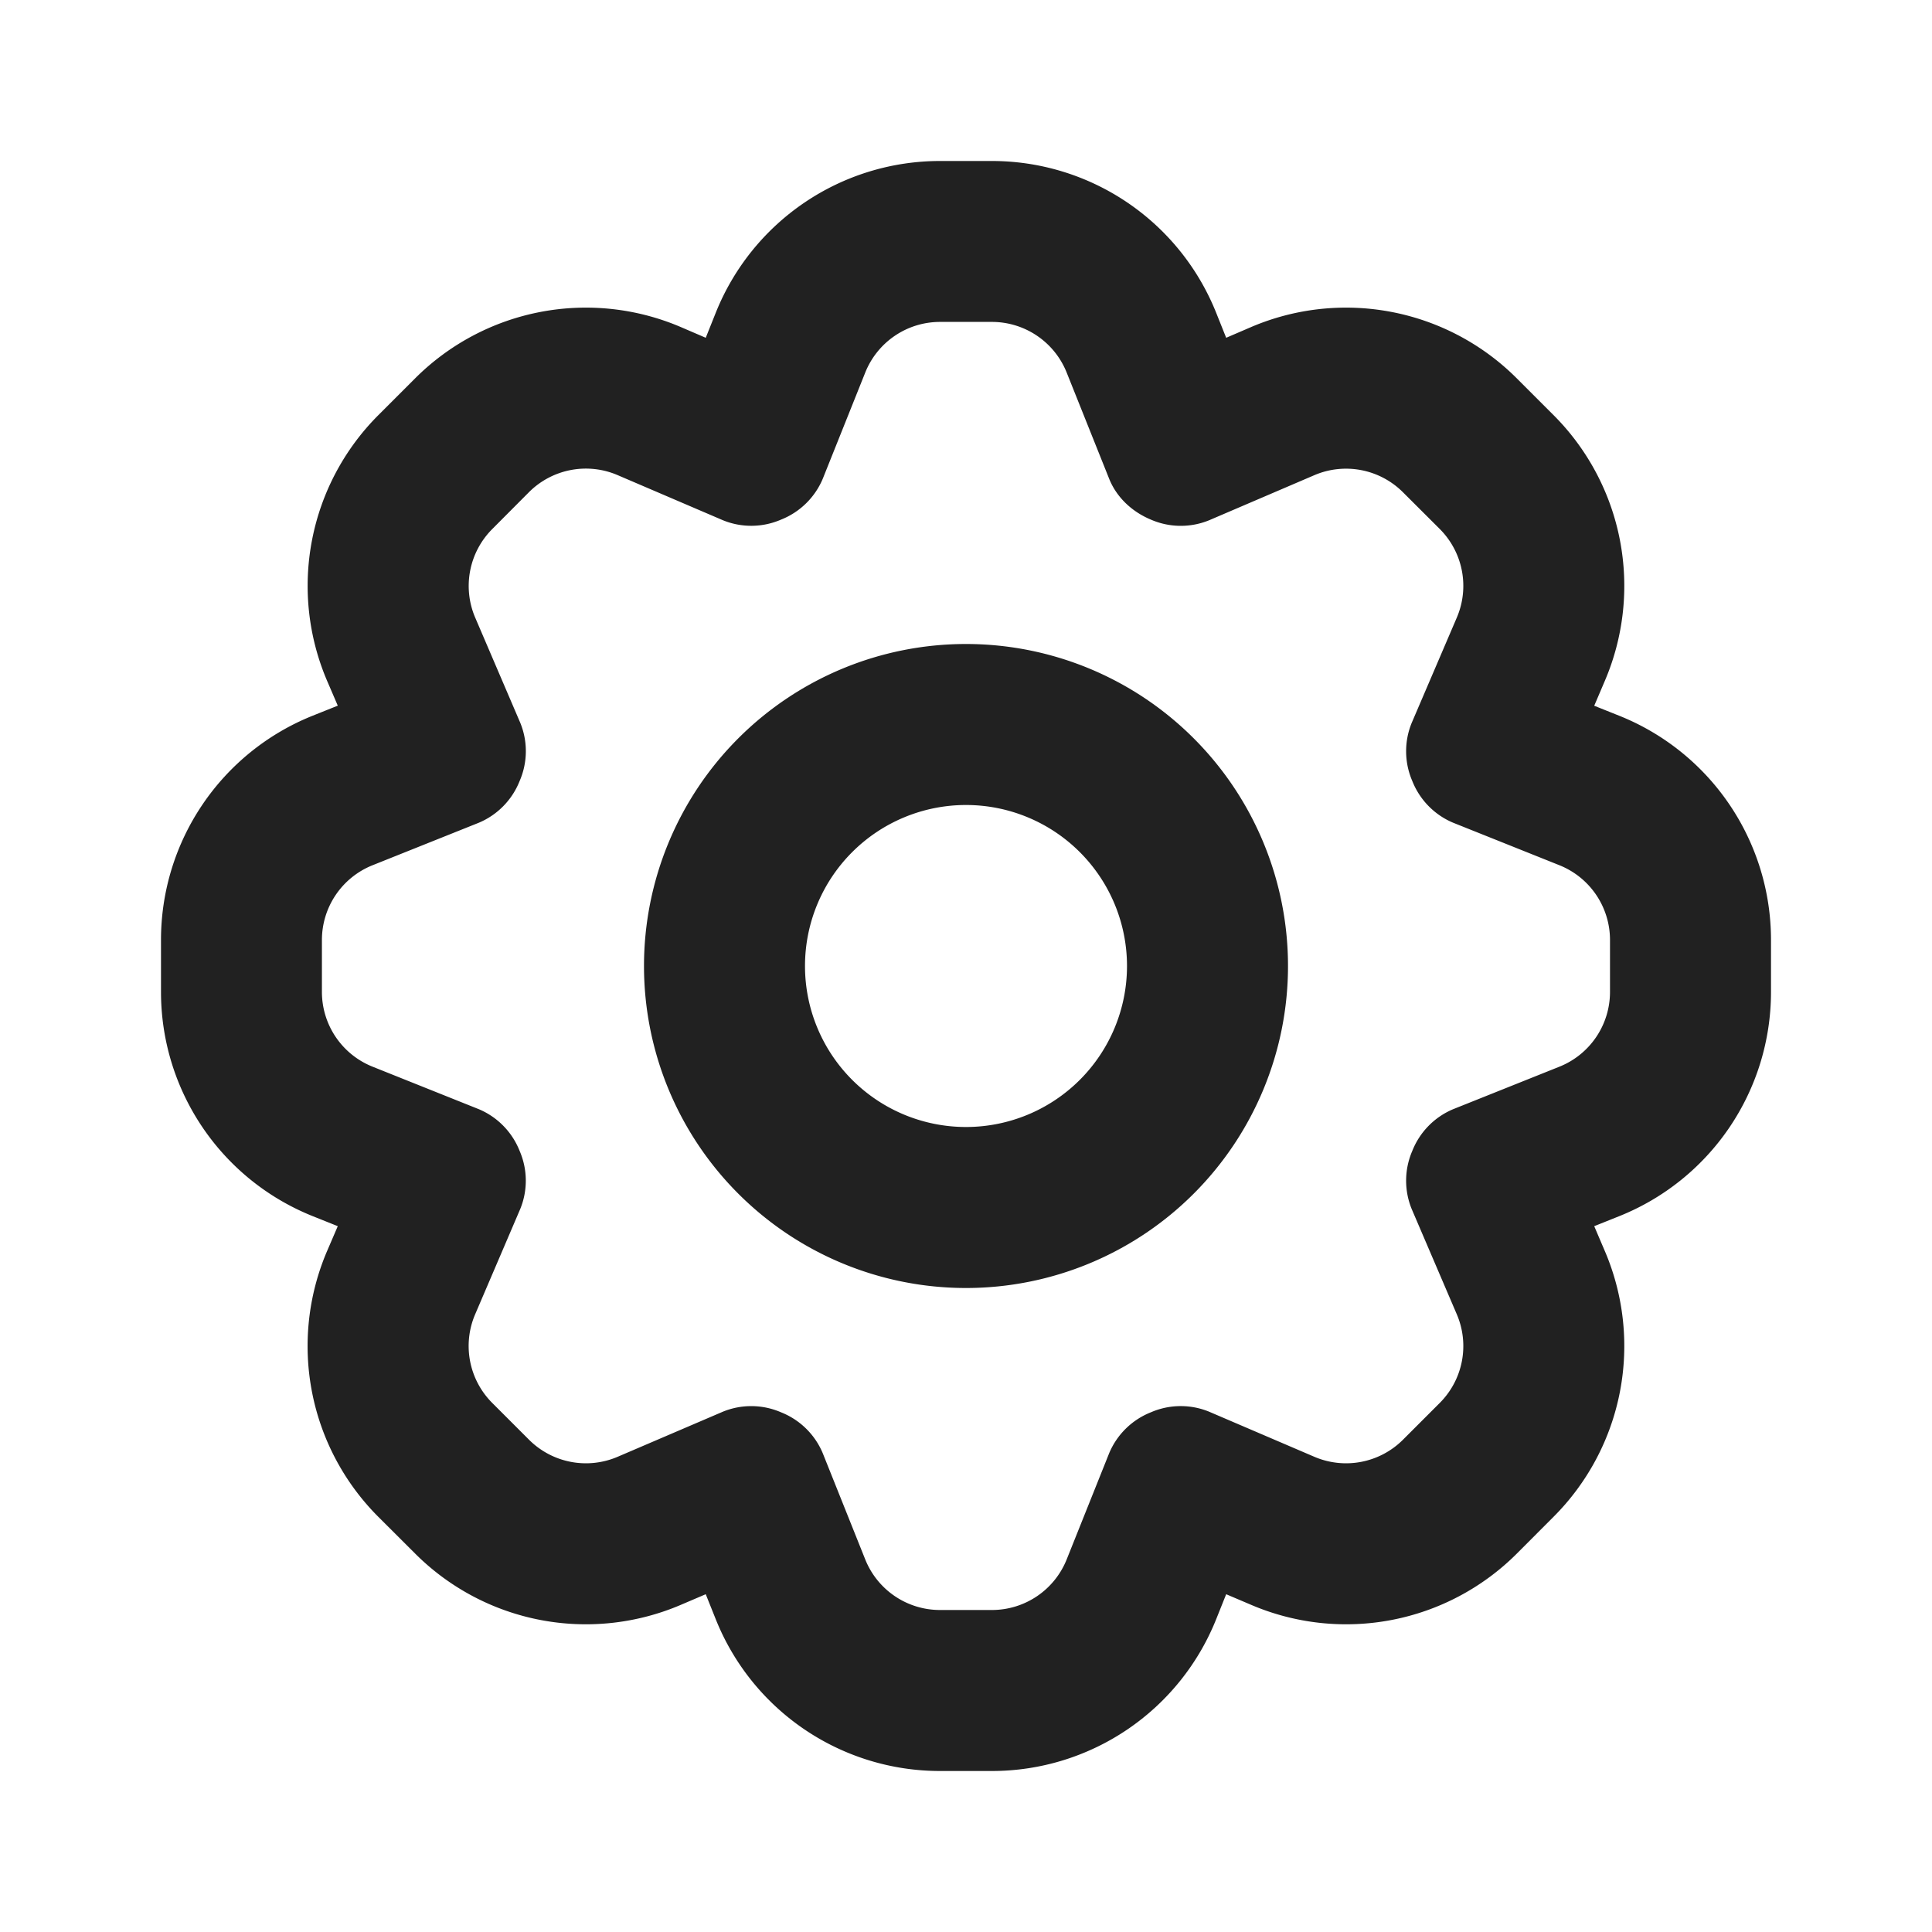 <svg width="24" height="24" fill="none" xmlns="http://www.w3.org/2000/svg"><path fill-rule="evenodd" clip-rule="evenodd" d="M9.702 6.455a.935.935 0 00.518-.506l.528-1.32a1 1 0 01.929-.63h.646a1 1 0 01.928.63l.528 1.32c.094.233.287.41.518.506a.93.93 0 00.723.008l1.307-.56a1 1 0 011.101.212l.457.456a1 1 0 01.212 1.101l-.56 1.307a.93.93 0 00.007.723.935.935 0 00.507.518l1.32.528a1 1 0 01.629.929v.646a1 1 0 01-.629.928l-1.32.528a.935.935 0 00-.507.518.93.93 0 00-.007.723l.56 1.307a1 1 0 01-.212 1.101l-.457.457a1 1 0 01-1.1.212l-1.307-.56a.93.93 0 00-.724.007.936.936 0 00-.518.507l-.528 1.32a1 1 0 01-.928.629h-.646a1 1 0 01-.929-.629l-.528-1.32a.935.935 0 00-.518-.507.93.93 0 00-.723-.007l-1.307.56a1 1 0 01-1.1-.212l-.457-.457a1 1 0 01-.213-1.1l.56-1.308a.93.93 0 00-.007-.723.935.935 0 00-.506-.518l-1.32-.528a1 1 0 01-.63-.928v-.646a1 1 0 01.63-.929l1.32-.528a.935.935 0 00.506-.518.93.93 0 00.008-.723l-.56-1.307a1 1 0 01.212-1.1l.456-.458a1 1 0 011.101-.212l1.307.56a.93.93 0 00.723-.007zM11.677 2h.646a3 3 0 012.785 1.886l.124.31.307-.132a3 3 0 013.303.636l.457.457a3 3 0 01.636 3.303l-.131.307.31.124A3 3 0 0122 11.677v.646a3 3 0 01-1.886 2.785l-.31.124.131.307a3 3 0 01-.636 3.303l-.456.457a3 3 0 01-3.303.636l-.308-.131-.124.31A3 3 0 0112.323 22h-.646a3 3 0 01-2.786-1.886l-.124-.31-.307.131a3 3 0 01-3.303-.636l-.457-.456a3 3 0 01-.636-3.304l.132-.307-.31-.124A3 3 0 012 12.323v-.646A3 3 0 013.886 8.89l.31-.124-.132-.307A3 3 0 014.7 5.157l.457-.457a3 3 0 013.303-.636l.307.132.124-.31A3 3 0 0111.677 2zM12 14a2 2 0 100-4 2 2 0 000 4zm4-2a4 4 0 11-8 0 4 4 0 018 0z" fill="currentColor" fill-opacity=".87"/></svg>